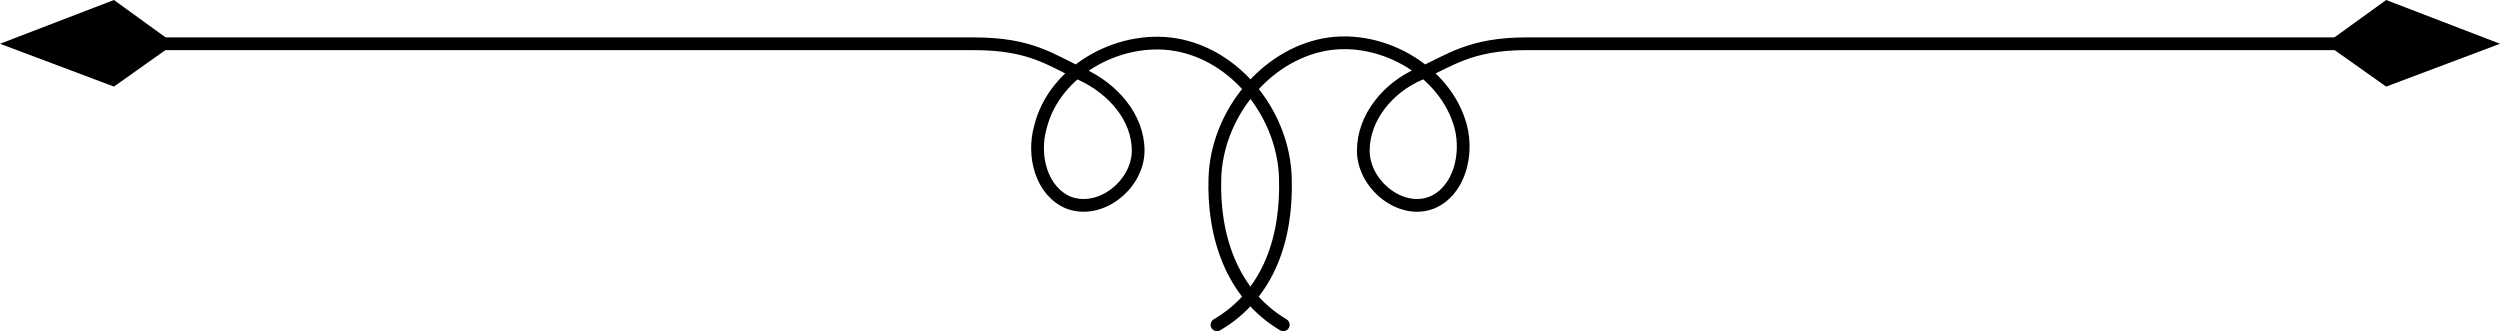 <?xml version="1.0" encoding="UTF-8"?>
<svg xmlns="http://www.w3.org/2000/svg" id="Layer_1" data-name="Layer 1" viewBox="0 0 292.49 38.74">
  <defs>
    <style>.cls-1{fill:none;stroke:#000002;stroke-linecap:round;stroke-linejoin:round;stroke-width:1.49px;}.cls-2{fill:#000002;}</style>
  </defs>
  <path class="cls-1" d="M150.39,38.5c-6-3.57-8.25-10.36-8-17.27s5.31-13.7,12.15-15.37,14.86,2.74,16.63,9.53c.83,3.34-.24,7.5-3.42,8.82-3.66,1.42-8-2.15-8-6.08s2.95-7.39,6.49-8.93,5.89-3.58,12.62-3.58h97.53" transform="translate(-0.25 -0.5)"></path>
  <path class="cls-1" d="M16.76,5.62h97.42c6.73,0,9,1.91,12.62,3.58s6.61,5,6.61,8.93-4.37,7.5-8.14,6.08c-3.18-1.32-4.25-5.48-3.3-8.82,1.65-6.79,9.67-11.08,16.51-9.53s11.91,8.34,12.15,15.37-1.89,13.7-8,17.27" transform="translate(-0.25 -0.5)"></path>
  <polygon class="cls-2" points="13.33 10.13 0 5.12 13.33 0 20.4 5.12 13.33 10.13"></polygon>
  <polygon class="cls-2" points="279.17 10.13 292.49 5.12 279.17 0 272.09 5.12 279.17 10.13"></polygon>
</svg>
